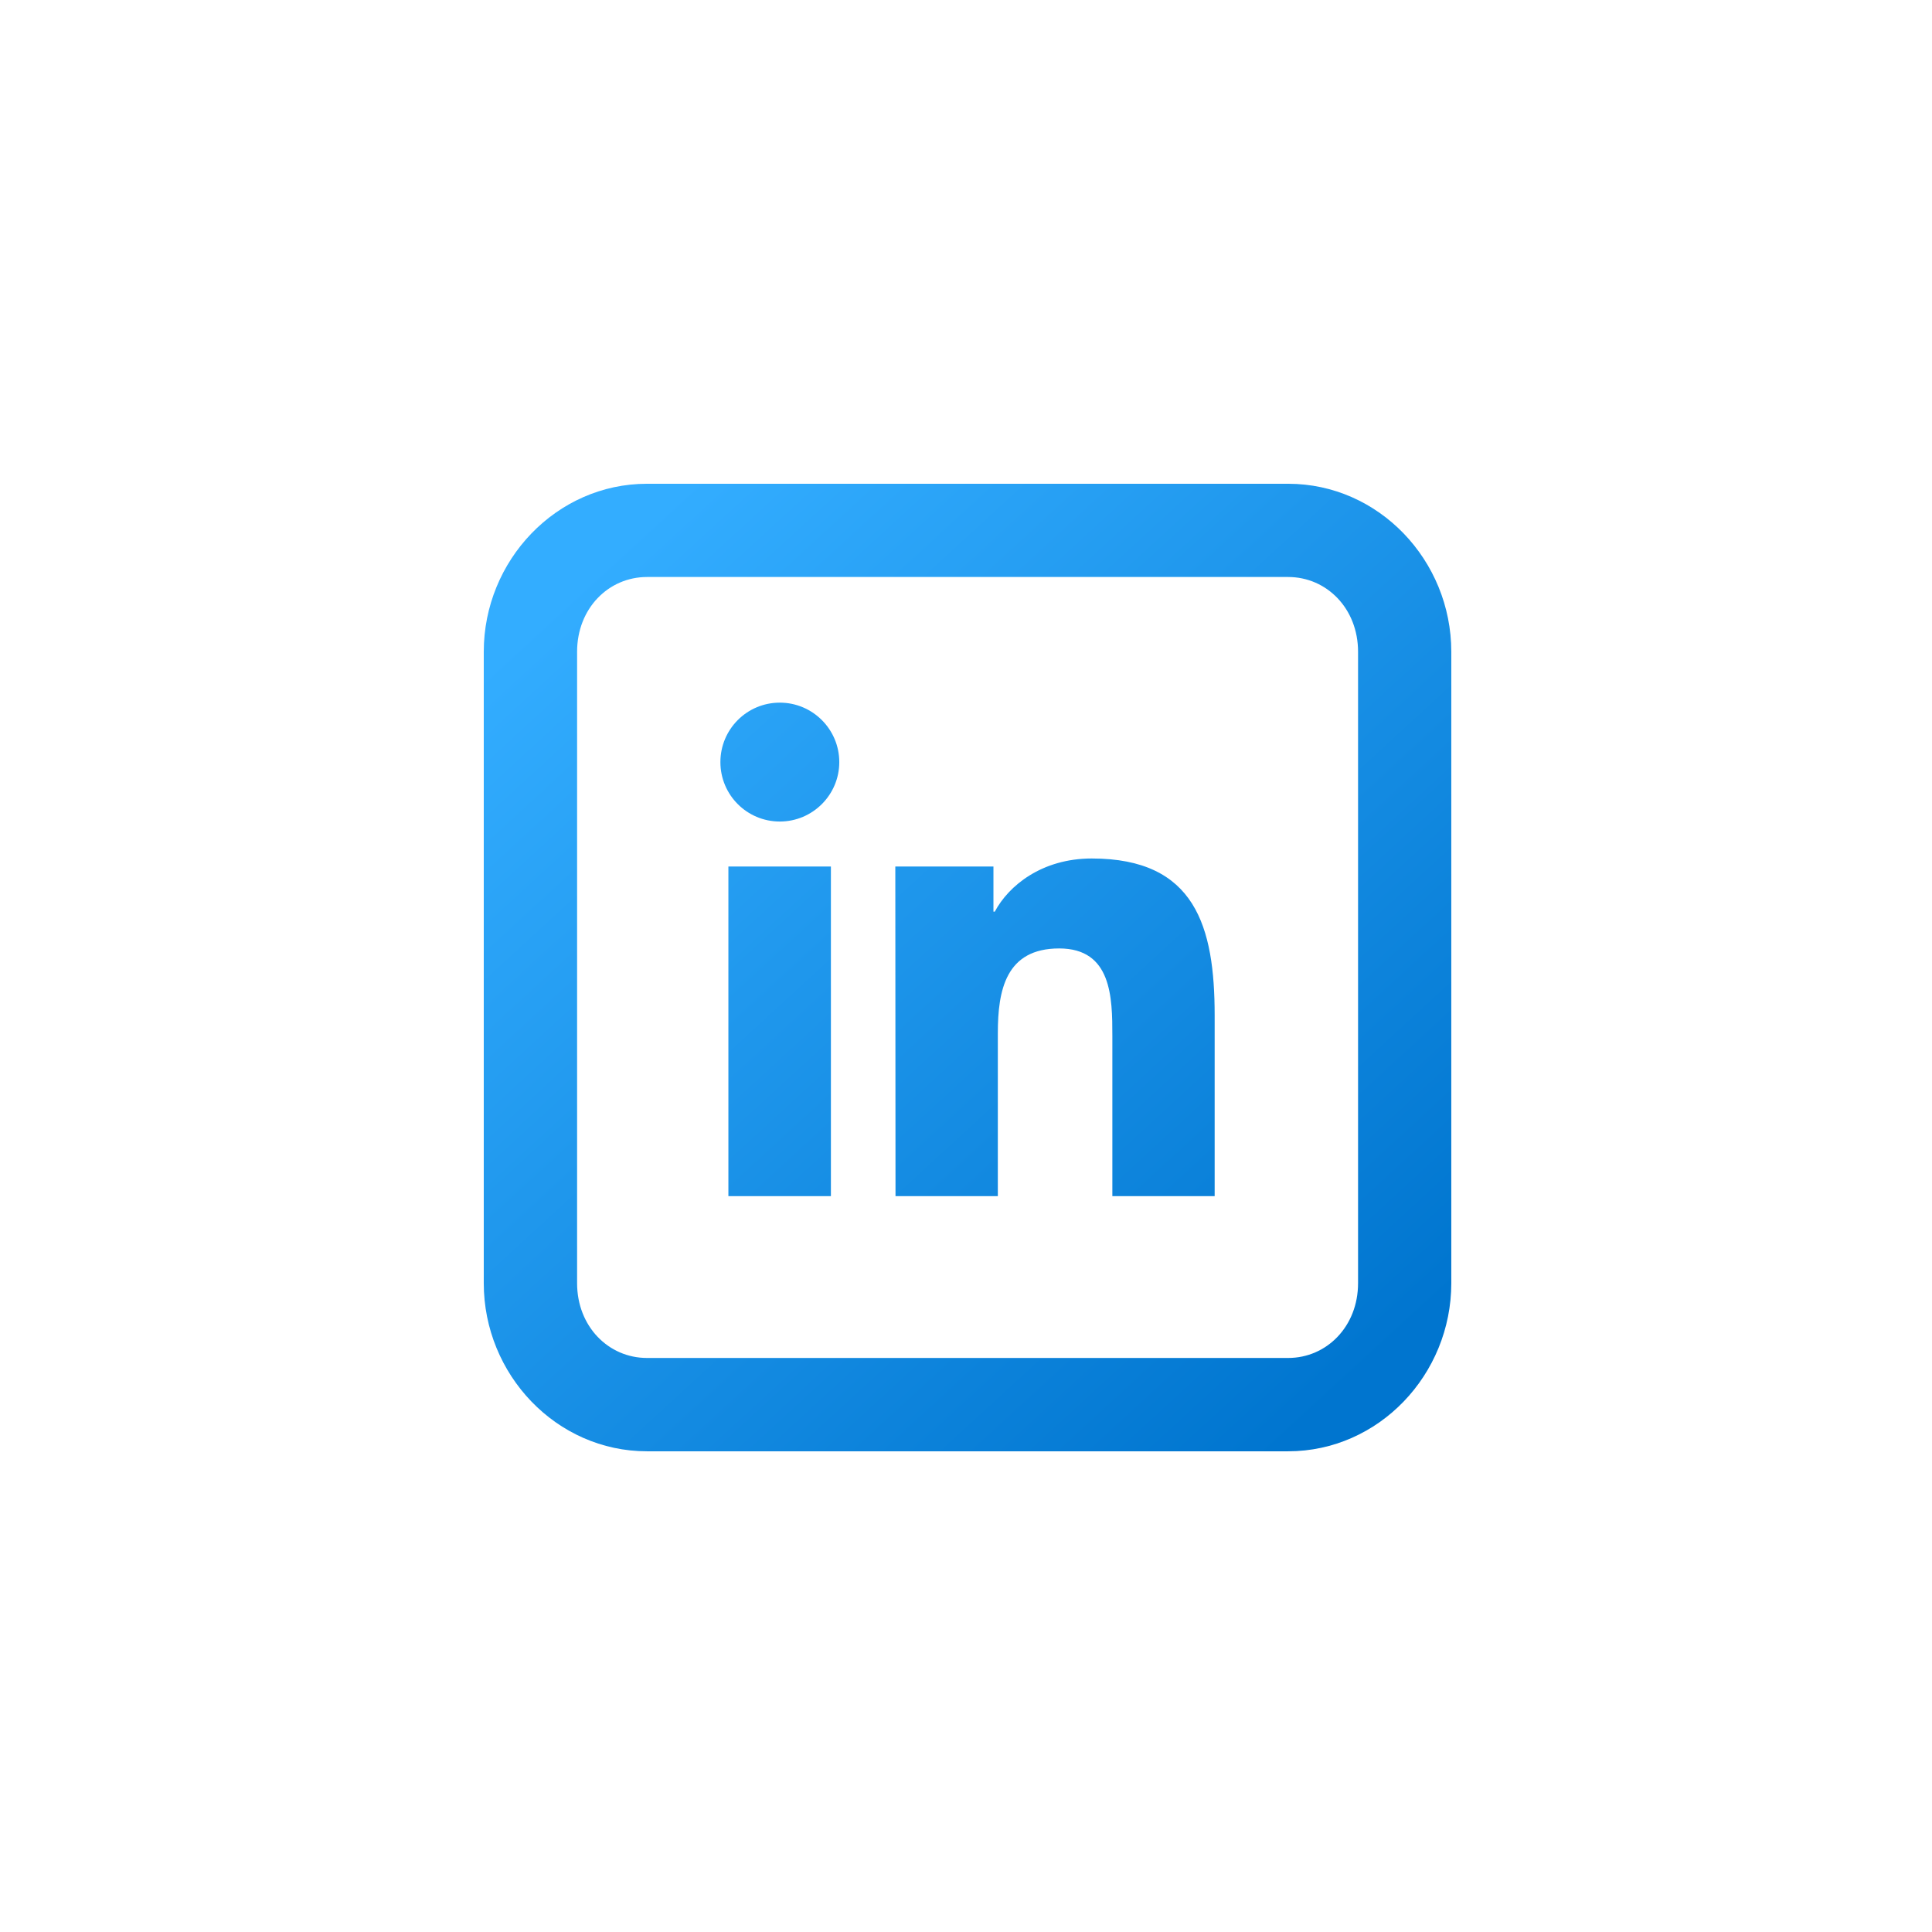 <?xml version="1.0" ?>
<svg height="160" id="svg8" version="1.1" viewBox="0 0 42.333 42.333" width="160" xmlns="http://www.w3.org/2000/svg" xmlns:cc="http://creativecommons.org/ns#" xmlns:dc="http://purl.org/dc/elements/1.1/" xmlns:inkscape="http://www.inkscape.org/namespaces/inkscape" xmlns:rdf="http://www.w3.org/1999/02/22-rdf-syntax-ns#" xmlns:sodipodi="http://sodipodi.sourceforge.net/DTD/sodipodi-0.dtd" xmlns:svg="http://www.w3.org/2000/svg" xmlns:xlink="http://www.w3.org/1999/xlink">
    <defs id="defs2">
        <linearGradient id="linearGradient925">
            <stop id="stop921" offset="0" style="stop-color:#0075cf;stop-opacity:1"/>
            <stop id="stop923" offset="1" style="stop-color:#33adff;stop-opacity:1"/>
        </linearGradient>
        <linearGradient gradientTransform="matrix(3.78,0,0,3.78,4.9133851e-6,-962.52)" gradientUnits="userSpaceOnUse" id="linearGradient927" x1="29.435" x2="12.965" xlink:href="#linearGradient925" y1="285.028" y2="267.102"/></defs><g id="layer1" transform="translate(0,-254.667)"><g id="g1489" style="fill:none;fill-rule:evenodd;stroke:none;stroke-width:1" transform="matrix(0.752,0,0,0.752,-503.979,-267.833)"/>
        <path d="M 53.496 40 C 46.001 40 40 46.34 40 53.889 L 40 106.102 C 40 113.65 46.001 120 53.496 120 L 106.51 120 C 114.005 120 120 113.65 120 106.102 L 120 53.889 C 120 46.34 114.005 40 106.51 40 L 53.496 40 z M 53.496 47.709 L 106.51 47.709 C 109.694 47.709 112.291 50.313 112.291 53.889 L 112.291 106.102 C 112.291 109.677 109.694 112.283 106.51 112.283 L 53.496 112.283 C 50.312 112.283 47.717 109.677 47.717 106.102 L 47.717 53.889 C 47.717 50.313 50.312 47.709 53.496 47.709 z M 64.48 58.098 C 61.755 58.098 59.566 60.304 59.566 63.014 C 59.566 65.724 61.755 67.928 64.48 67.928 C 67.19 67.928 69.396 65.724 69.396 63.014 C 69.396 60.304 67.19 58.098 64.48 58.098 z M 90.271 70.984 C 86.144 70.984 83.388 73.238 82.254 75.381 L 82.143 75.381 L 82.143 71.646 L 74.029 71.646 L 74.045 98.902 L 82.506 98.902 L 82.506 85.416 C 82.506 81.871 83.167 78.422 87.578 78.422 C 91.927 78.422 91.975 82.486 91.975 85.652 L 91.975 98.902 L 100.434 98.902 L 100.434 83.967 C 100.434 76.625 98.842 70.984 90.271 70.984 z M 60.227 71.646 L 60.227 98.902 L 68.703 98.902 L 68.703 71.646 L 60.227 71.646 z " id="path872" style="color:#000000;font-style:normal;font-variant:normal;font-weight:normal;font-stretch:normal;font-size:medium;line-height:normal;font-family:sans-serif;font-variant-ligatures:normal;font-variant-position:normal;font-variant-caps:normal;font-variant-numeric:normal;font-variant-alternates:normal;font-feature-settings:normal;text-indent:0;text-align:start;text-decoration:none;text-decoration-line:none;text-decoration-style:solid;text-decoration-color:#000000;letter-spacing:normal;word-spacing:normal;text-transform:none;writing-mode:lr-tb;direction:ltr;text-orientation:mixed;dominant-baseline:auto;baseline-shift:baseline;text-anchor:start;white-space:normal;shape-padding:0;clip-rule:nonzero;display:inline;overflow:visible;visibility:visible;opacity:1;isolation:auto;mix-blend-mode:normal;color-interpolation:sRGB;color-interpolation-filters:linearRGB;solid-color:#000000;solid-opacity:1;vector-effect:none;fill:url(#linearGradient927);fill-opacity:1;fill-rule:nonzero;stroke:none;stroke-width:2.892;stroke-linecap:square;stroke-linejoin:miter;stroke-miterlimit:4;stroke-dasharray:none;stroke-dashoffset:0;stroke-opacity:1;paint-order:stroke fill markers;color-rendering:auto;image-rendering:auto;shape-rendering:auto;text-rendering:auto;enable-background:accumulate" transform="matrix(0.265,0,0,0.265,0,254.667)"/>
        </g>
</svg>